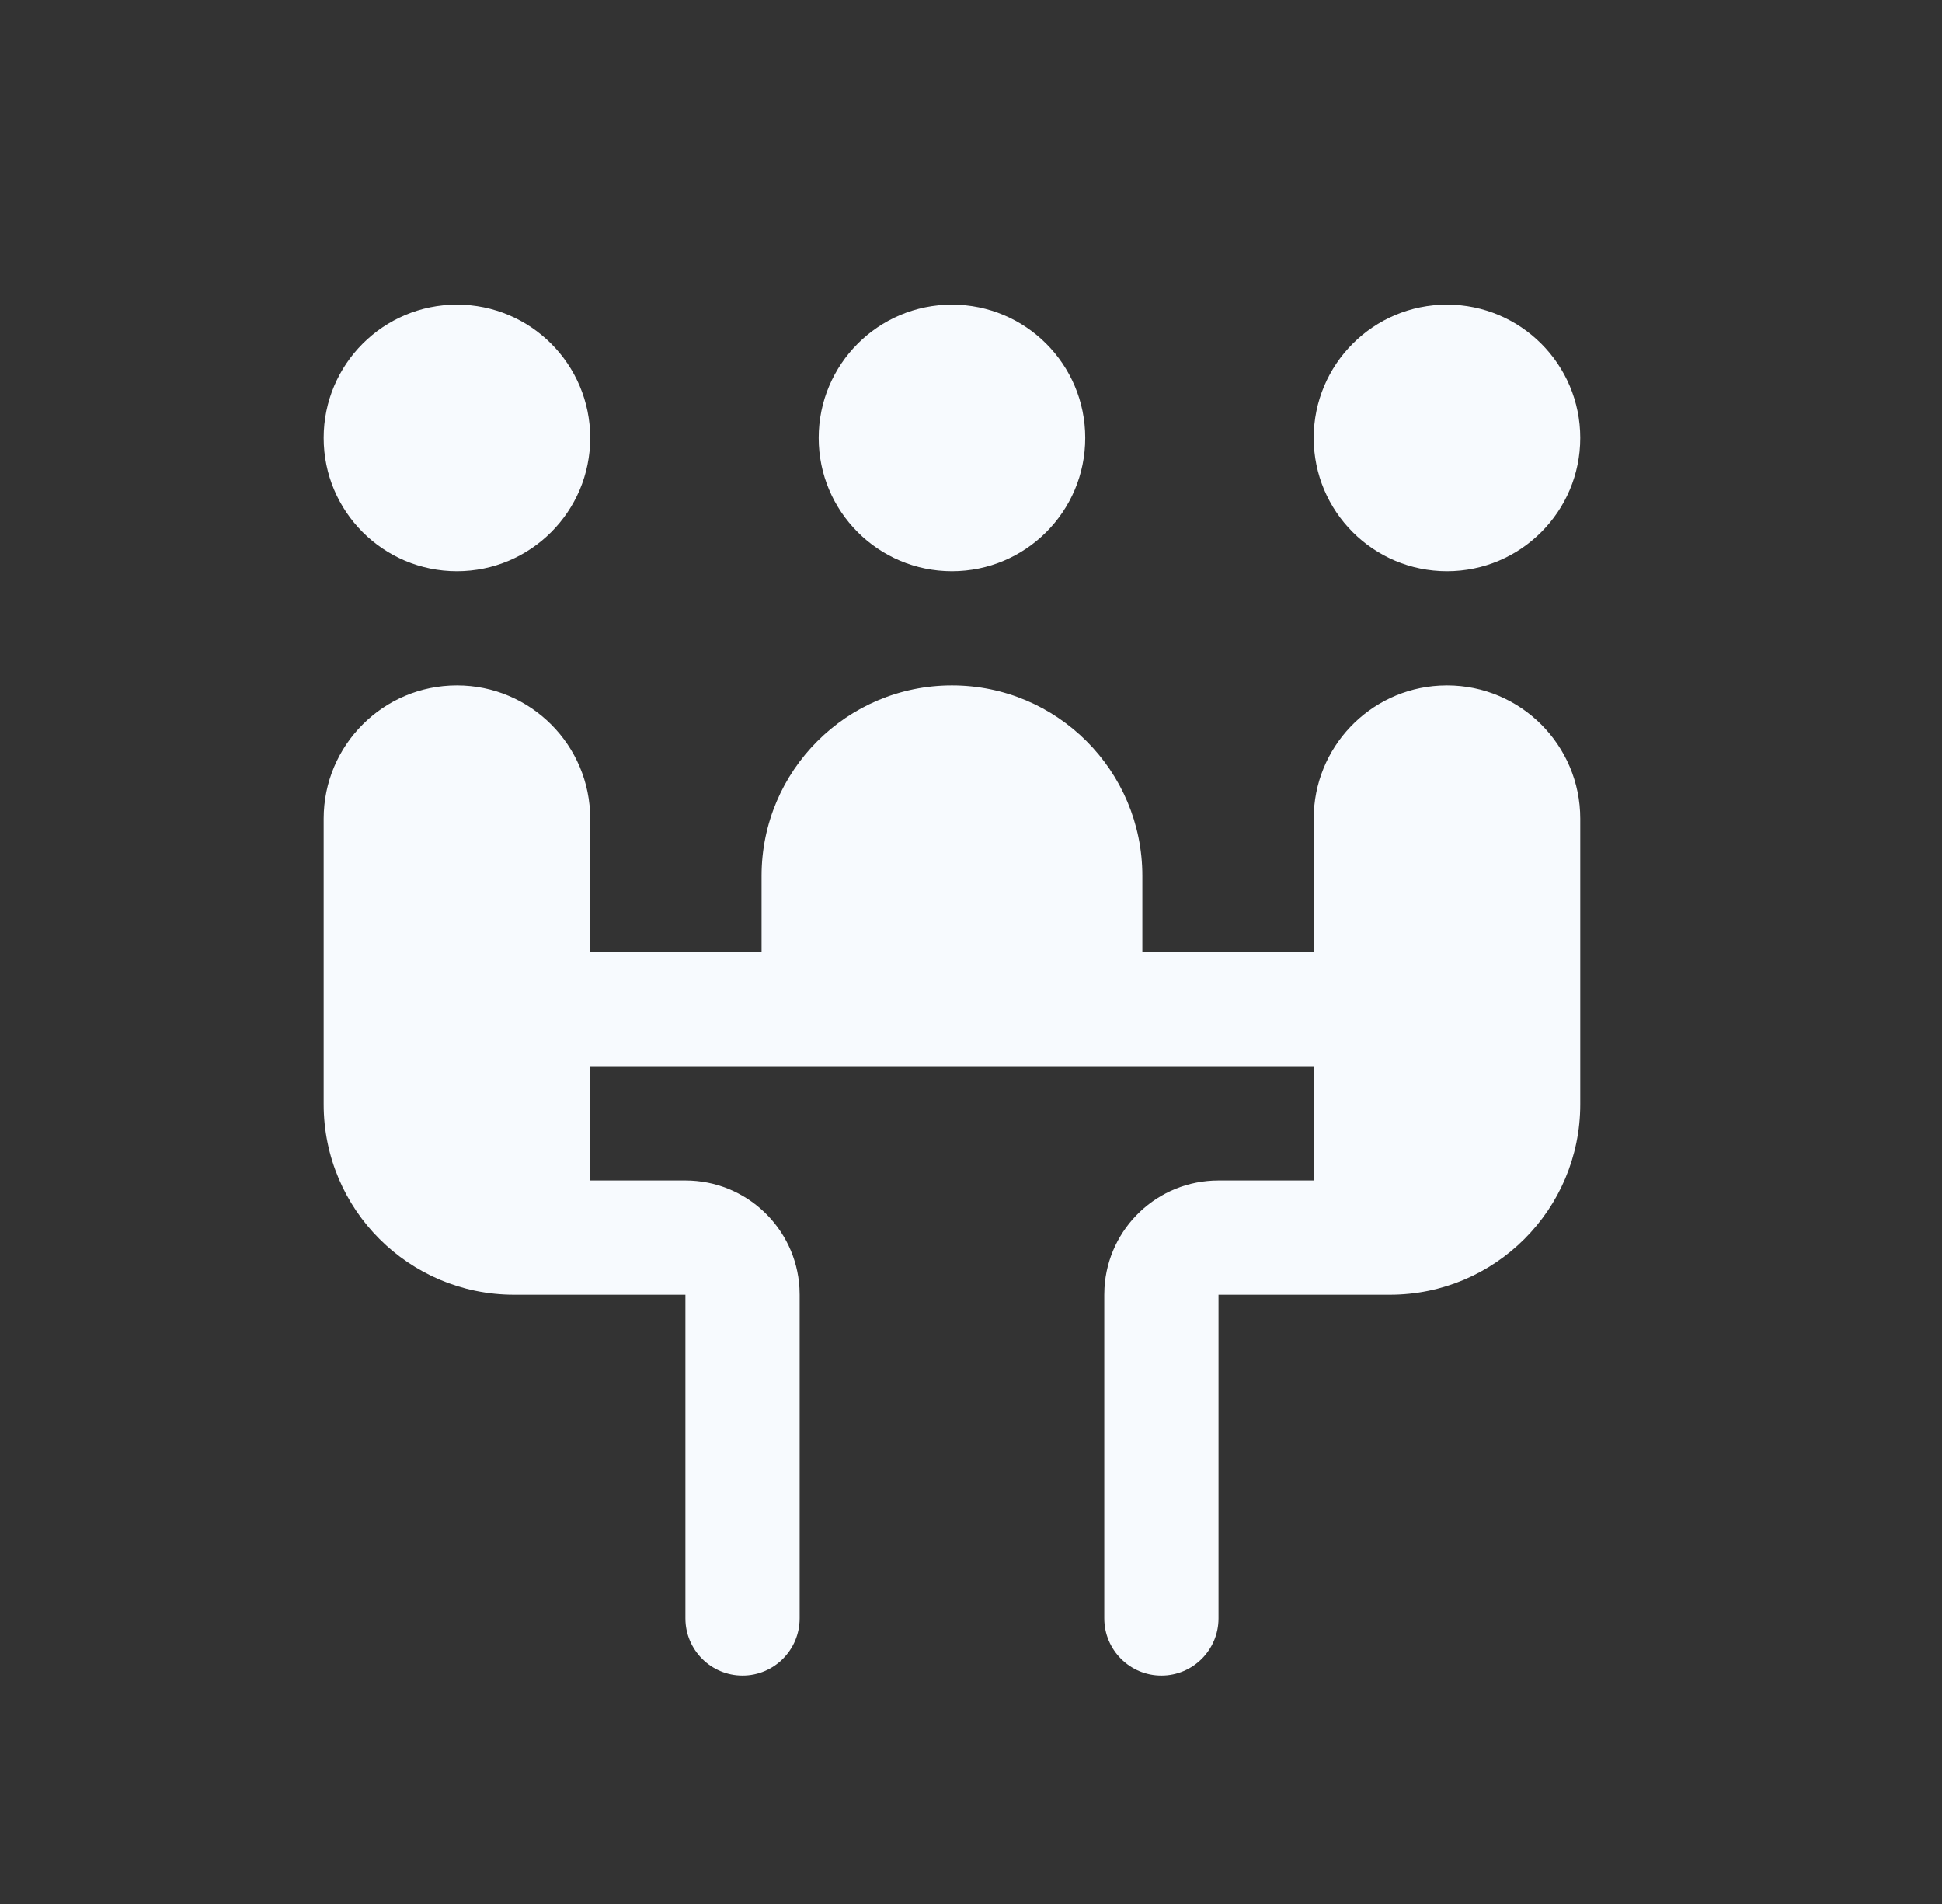 <?xml version="1.0" encoding="UTF-8"?>
<svg width="51px" height="50px" viewBox="0 0 51 50" version="1.1" xmlns="http://www.w3.org/2000/svg" xmlns:xlink="http://www.w3.org/1999/xlink">
    <rect x="0" y="0" width="51" height="50" fill="#333333" stroke="none"/>
    <title>scene_meeting</title>
    <g id="scene_meeting" stroke="none" stroke-width="1" fill="none" fill-rule="evenodd" transform="translate(0, 0)">
        <g id="编组备份-2">
            <circle id="椭圆形" fill="#F7FAFE" cx="12" cy="11.5" r="3.5"></circle>
            <circle id="椭圆形备份" fill="#F7FAFE" cx="25" cy="11.5" r="3.5"></circle>
            <circle id="椭圆形备份-2" fill="#F7FAFE" cx="38" cy="11.5" r="3.5"></circle>
            <path d="M38,18 C39.933,18 41.5,19.567 41.5,21.5 L41.5,21.5 L41.5,29 C41.5,31.761 39.261,34 36.5,34 L36.5,34 L32,34 L32,42.5 C32,43.328 31.328,44 30.5,44 C29.672,44 29,43.328 29,42.5 L29,42.5 L29,34 L29.005,33.824 C29.096,32.249 30.402,31 32,31 L32,31 L34.5,31 L34.5,28 L15.5,28 L15.5,31 L18,31 C19.598,31 20.904,32.249 20.995,33.824 L21,34 L21,42.5 C21,43.328 20.328,44 19.5,44 C18.672,44 18,43.328 18,42.5 L18,34 L13.5,34 C10.739,34 8.5,31.761 8.5,29 L8.5,21.5 C8.5,19.567 10.067,18 12,18 C13.933,18 15.5,19.567 15.5,21.5 L15.5,25 L20,25 L20,23 C20,20.239 22.239,18 25,18 C27.761,18 30,20.239 30,23 L30,25 L34.5,25 L34.5,21.5 C34.5,19.631 35.964,18.105 37.808,18.005 Z" id="形状结合" fill="#F7FAFE"></path>
            <rect id="矩形" x="0" y="0" width="50" height="50"></rect>
        </g>
    </g>
</svg>